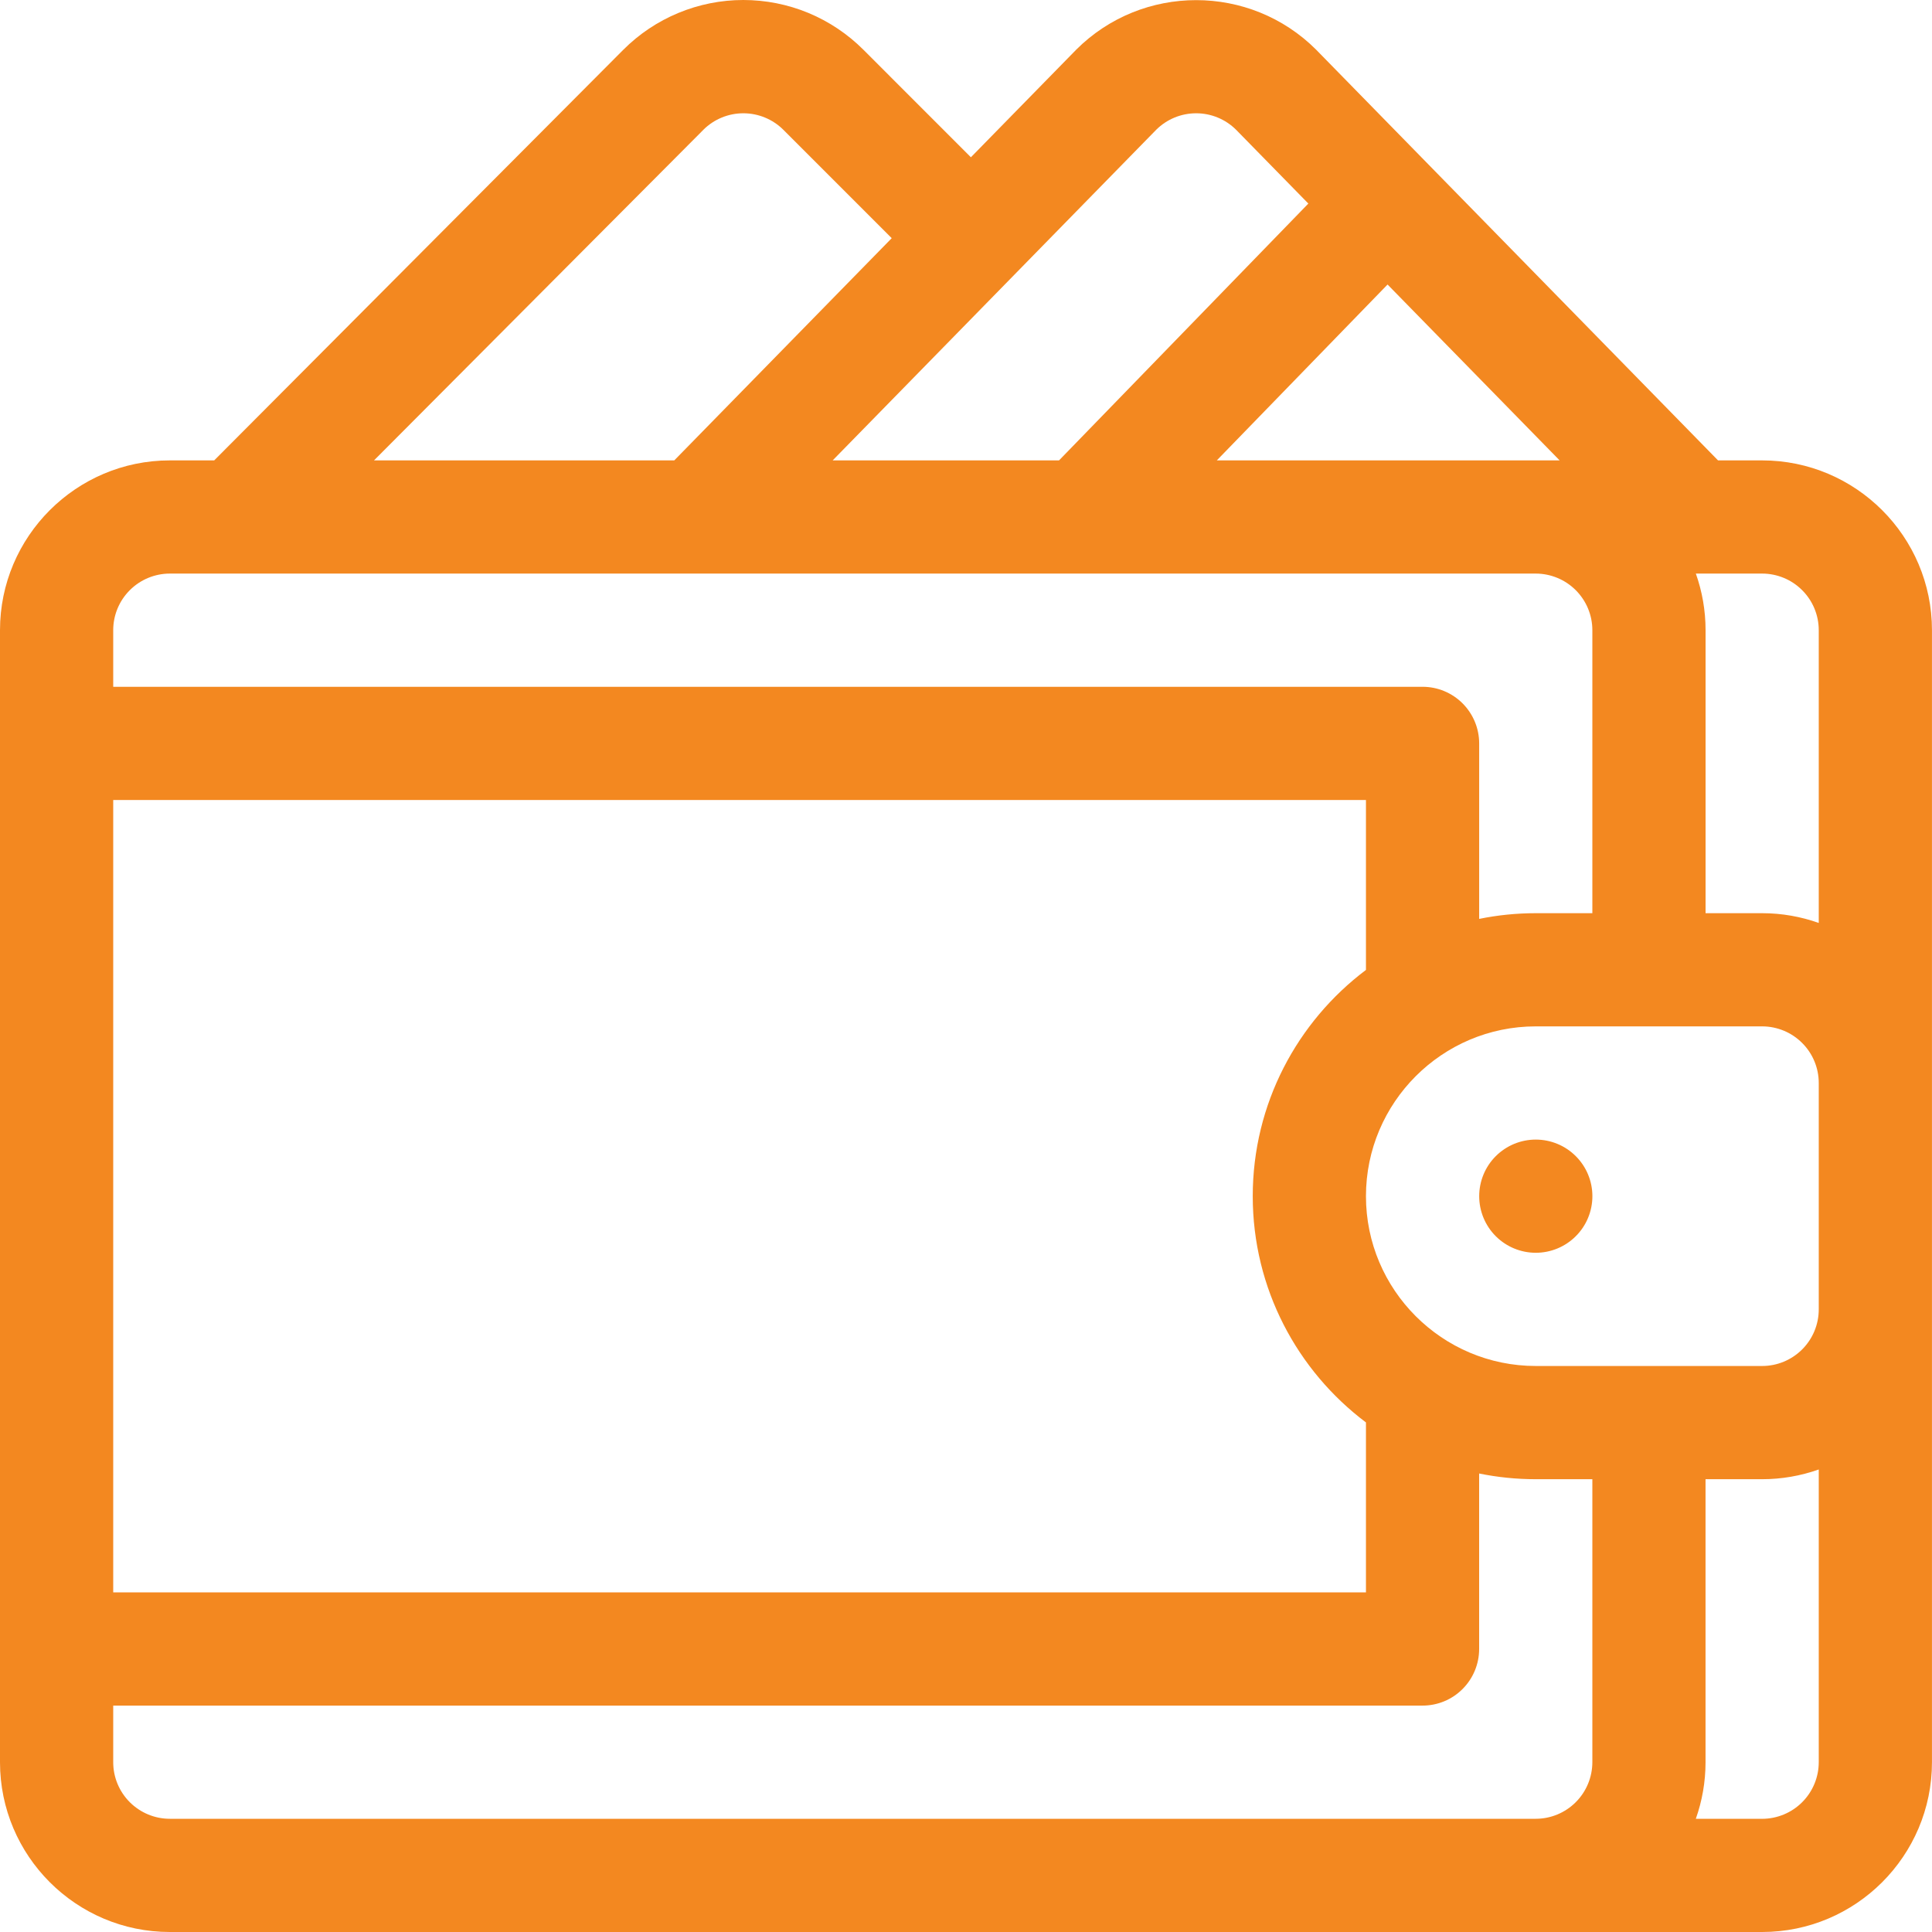 <svg width="60" height="60" viewBox="0 0 60 60" fill="none" xmlns="http://www.w3.org/2000/svg">
<g clip-path="url(#clip0_801_24765)">
<path d="M54.725 14.298C57.633 14.298 59.999 16.664 59.999 19.571V54.727C59.999 57.635 57.633 60 54.725 60H5.273C2.366 60 0 57.635 0 54.727V19.571C0 16.664 2.366 14.298 5.273 14.298H6.652L19.355 1.548C19.844 1.058 20.425 0.668 21.065 0.403C21.705 0.137 22.391 0 23.084 2.60112e-07C23.777 -0 24.463 0.136 25.104 0.401C25.744 0.667 26.325 1.056 26.815 1.546L30.152 4.884L33.406 1.56L33.419 1.546C35.475 -0.51 38.821 -0.51 40.877 1.546L40.89 1.56C41.978 2.671 52.752 13.682 53.355 14.298H54.726H54.725ZM43.092 8.836L37.789 14.298H48.436L43.092 8.836ZM35.91 4.027L25.859 14.298H32.889L40.632 6.322L38.385 4.027C38.056 3.701 37.611 3.518 37.148 3.518C36.684 3.518 36.239 3.701 35.91 4.027ZM21.843 4.032L11.615 14.298H20.94L27.693 7.397L24.329 4.032C23.999 3.703 23.552 3.518 23.085 3.518C22.619 3.518 22.172 3.703 21.842 4.032L21.843 4.032ZM3.516 19.571V21.329H44.179C44.645 21.329 45.092 21.514 45.422 21.844C45.751 22.174 45.937 22.621 45.937 23.087V28.537C46.515 28.419 47.104 28.36 47.694 28.36H49.452V19.571C49.452 19.105 49.266 18.658 48.937 18.329C48.607 17.999 48.16 17.814 47.694 17.813H5.273C4.807 17.814 4.361 17.999 4.031 18.329C3.701 18.658 3.516 19.105 3.516 19.571ZM3.516 24.845V49.453H42.421V44.175C40.288 42.57 38.905 40.018 38.905 37.148C38.905 34.28 40.288 31.727 42.421 30.122V24.844H3.516V24.845ZM49.452 54.727V45.938H47.694C47.093 45.938 46.505 45.877 45.936 45.761V51.211C45.936 51.677 45.751 52.124 45.421 52.454C45.092 52.784 44.645 52.969 44.178 52.969H3.516V54.727C3.516 55.193 3.701 55.639 4.031 55.969C4.361 56.298 4.807 56.484 5.273 56.484H47.694C48.16 56.484 48.607 56.298 48.936 55.969C49.266 55.639 49.451 55.193 49.452 54.727ZM56.483 54.727V45.636C55.919 45.836 55.324 45.938 54.725 45.938H52.967V54.727C52.967 55.343 52.86 55.934 52.665 56.485H54.725C55.191 56.484 55.638 56.299 55.968 55.969C56.297 55.64 56.483 55.193 56.483 54.727V54.727ZM47.695 38.906C47.229 38.906 46.782 38.721 46.452 38.391C46.123 38.062 45.938 37.615 45.938 37.148C45.938 36.682 46.123 36.235 46.452 35.906C46.782 35.576 47.229 35.391 47.695 35.391C48.161 35.391 48.609 35.576 48.938 35.906C49.268 36.235 49.453 36.682 49.453 37.148C49.453 37.615 49.268 38.062 48.938 38.391C48.609 38.721 48.161 38.906 47.695 38.906ZM56.483 40.664V33.633C56.483 33.167 56.298 32.72 55.968 32.391C55.639 32.061 55.192 31.876 54.726 31.875H47.694C44.787 31.875 42.421 34.241 42.421 37.149C42.421 40.057 44.787 42.422 47.694 42.422H54.726C55.192 42.422 55.639 42.236 55.968 41.907C56.298 41.577 56.483 41.131 56.483 40.664ZM56.483 28.663V19.571C56.483 19.105 56.298 18.658 55.968 18.329C55.639 17.999 55.192 17.814 54.726 17.813H52.666C52.861 18.364 52.968 18.955 52.968 19.571V28.36H54.726C55.342 28.36 55.933 28.468 56.483 28.663Z" fill="#F38820"/>
</g>
<defs>
<clipPath id="clip0_801_24765">
<rect width="60" height="60" fill="white"/>
</clipPath>
</defs>
</svg>

